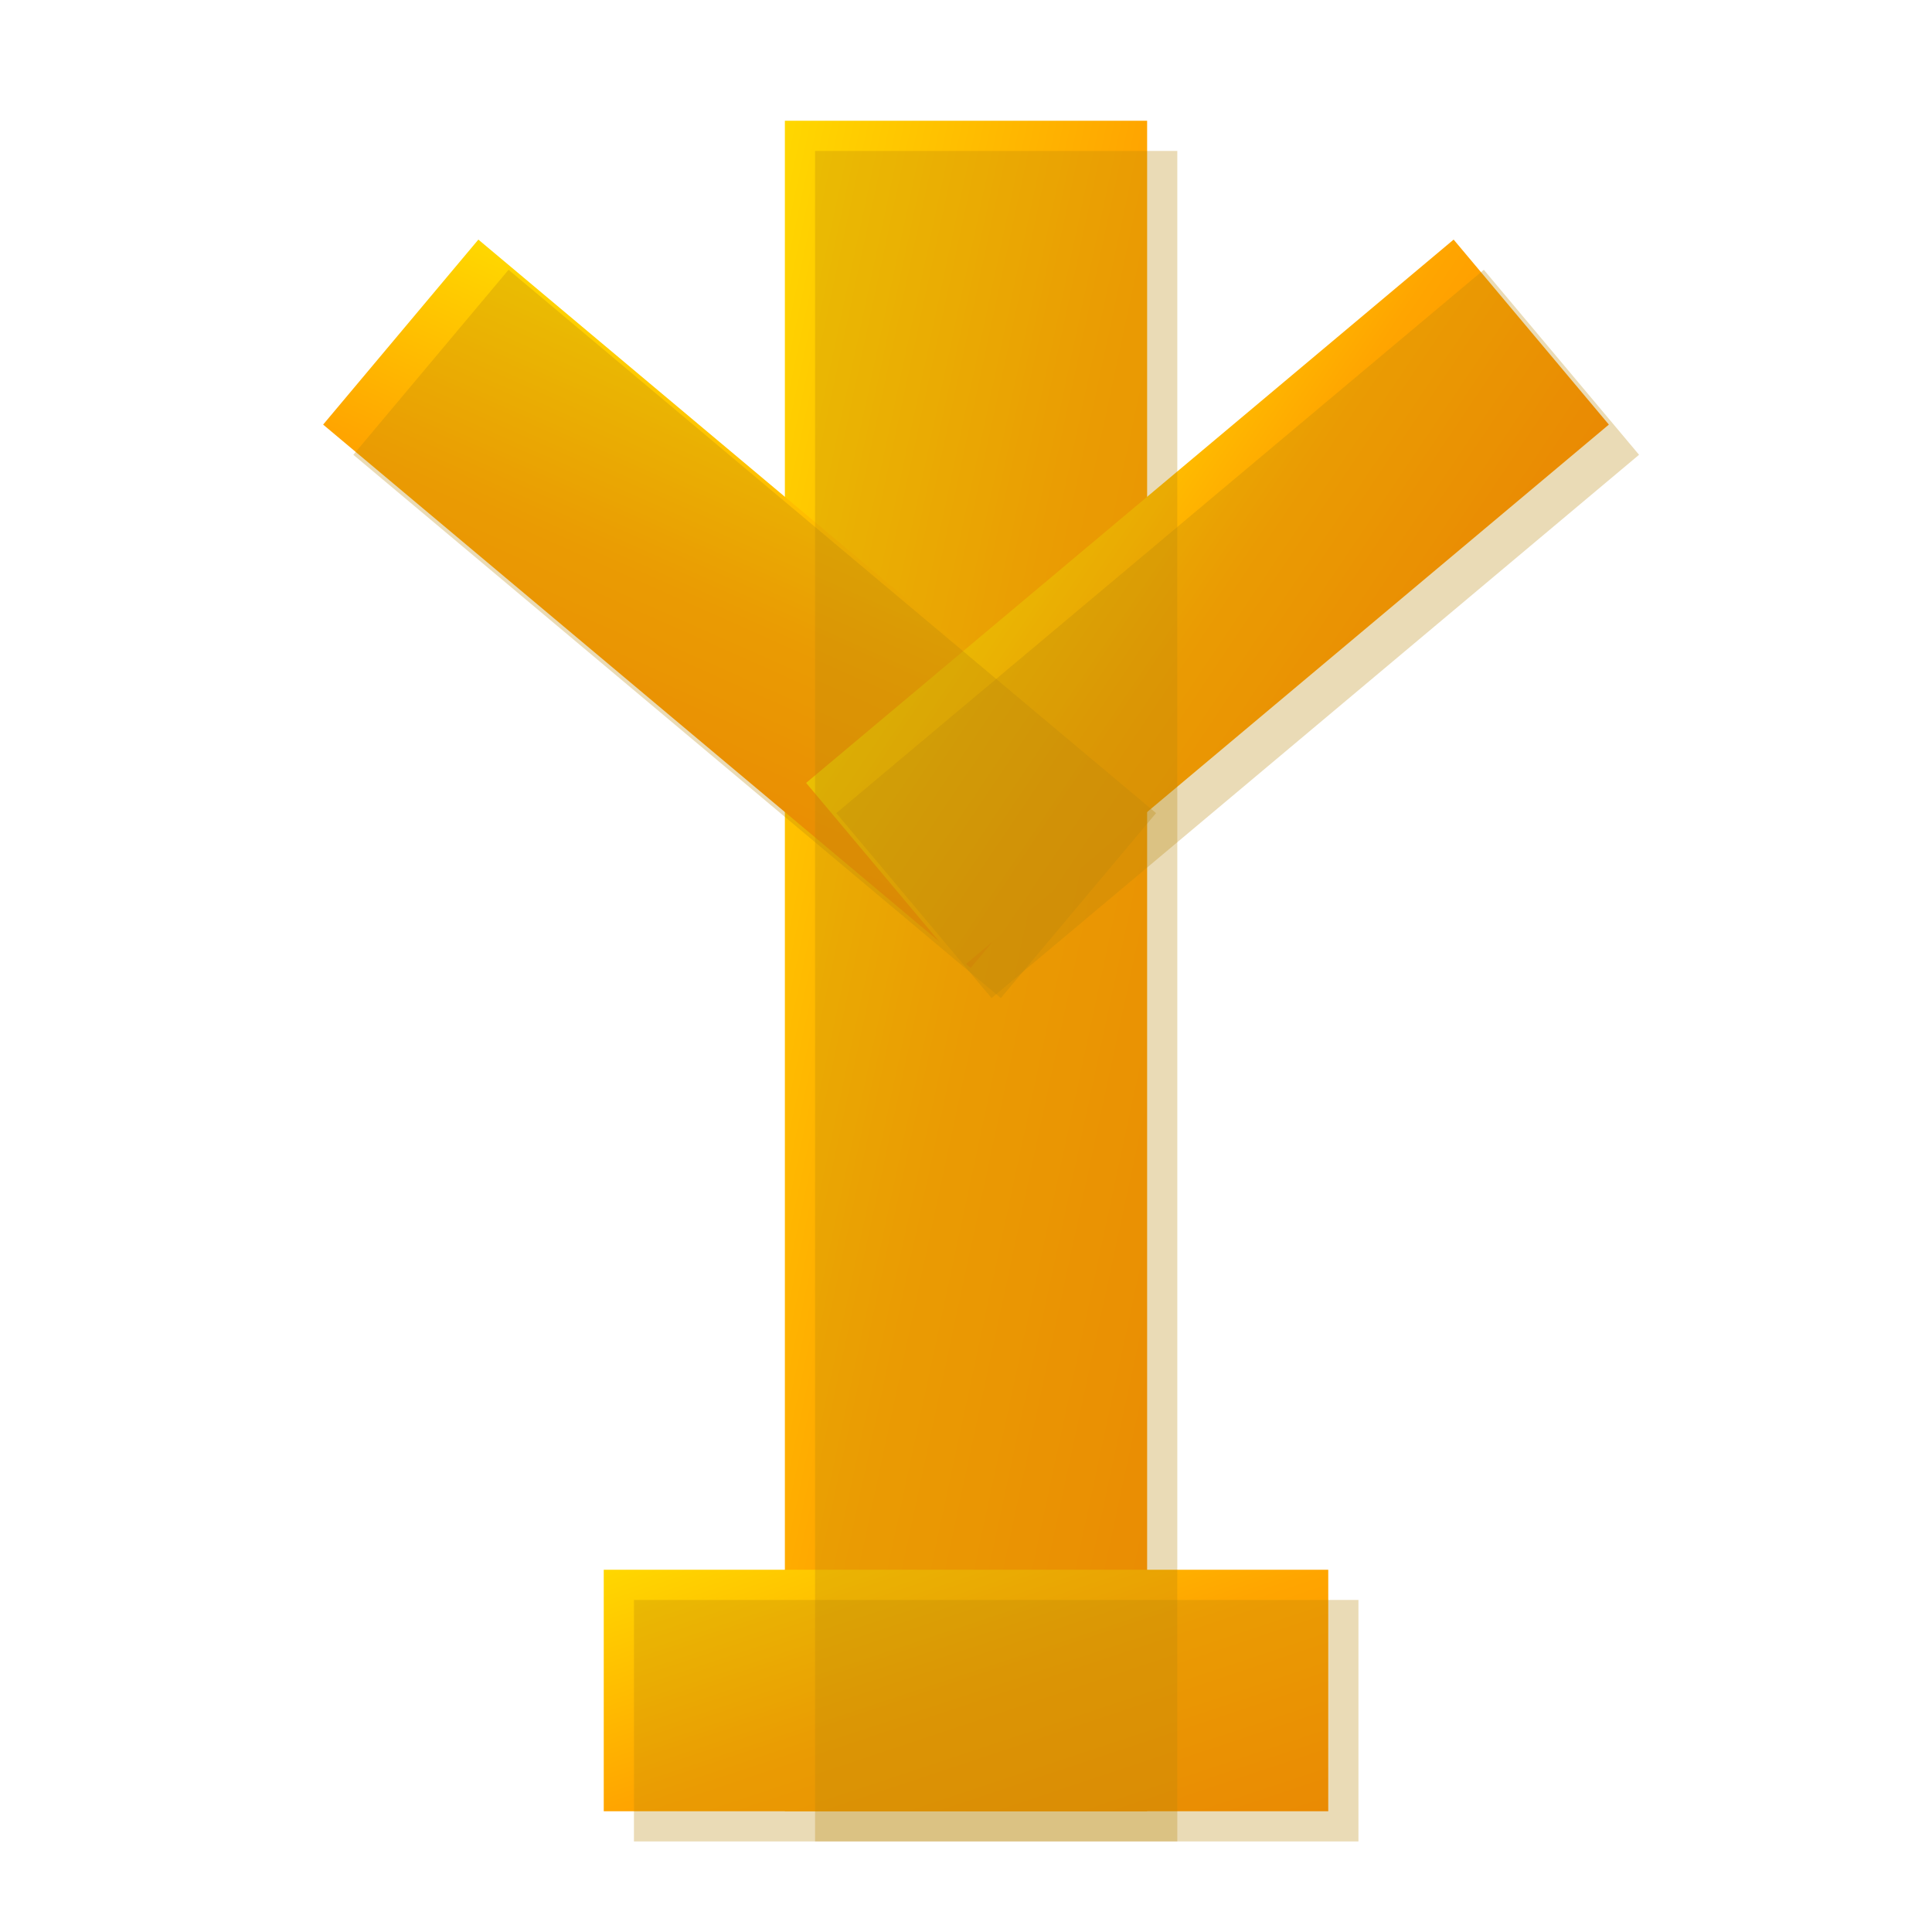 <svg xmlns="http://www.w3.org/2000/svg" viewBox="0 0 32 32" width="32" height="32">
  <!-- Definir el gradiente dorado -->
  <defs>
    <linearGradient id="goldGradient" x1="0%" y1="0%" x2="100%" y2="100%">
      <stop offset="0%" style="stop-color:#FFD700;stop-opacity:1" />
      <stop offset="50%" style="stop-color:#FFA500;stop-opacity:1" />
      <stop offset="100%" style="stop-color:#FF8C00;stop-opacity:1" />
    </linearGradient>
  </defs>
  
  <!-- Runa Algiz (ᛉ) - Protección, Defensa, Conexión Espiritual -->
  <!-- Línea vertical principal -->
  <rect x="13" y="2" width="6" height="28" fill="url(#goldGradient)" />
  
  <!-- Rama diagonal izquierda superior -->
  <rect x="5" y="8" width="14" height="4" fill="url(#goldGradient)" transform="rotate(40 12 10)" />
  
  <!-- Rama diagonal derecha superior -->
  <rect x="13" y="8" width="14" height="4" fill="url(#goldGradient)" transform="rotate(-40 20 10)" />
  
  <!-- Base horizontal -->
  <rect x="10" y="26" width="12" height="4" fill="url(#goldGradient)" />
  
  <!-- Sombra sutil para dar profundidad -->
  <rect x="13.5" y="2.5" width="6" height="28" fill="#B8860B" opacity="0.3" />
  <rect x="5.5" y="8.5" width="14" height="4" fill="#B8860B" opacity="0.3" transform="rotate(40 12.5 10.5)" />
  <rect x="13.5" y="8.5" width="14" height="4" fill="#B8860B" opacity="0.3" transform="rotate(-40 20.5 10.5)" />
  <rect x="10.5" y="26.5" width="12" height="4" fill="#B8860B" opacity="0.3" />
</svg>